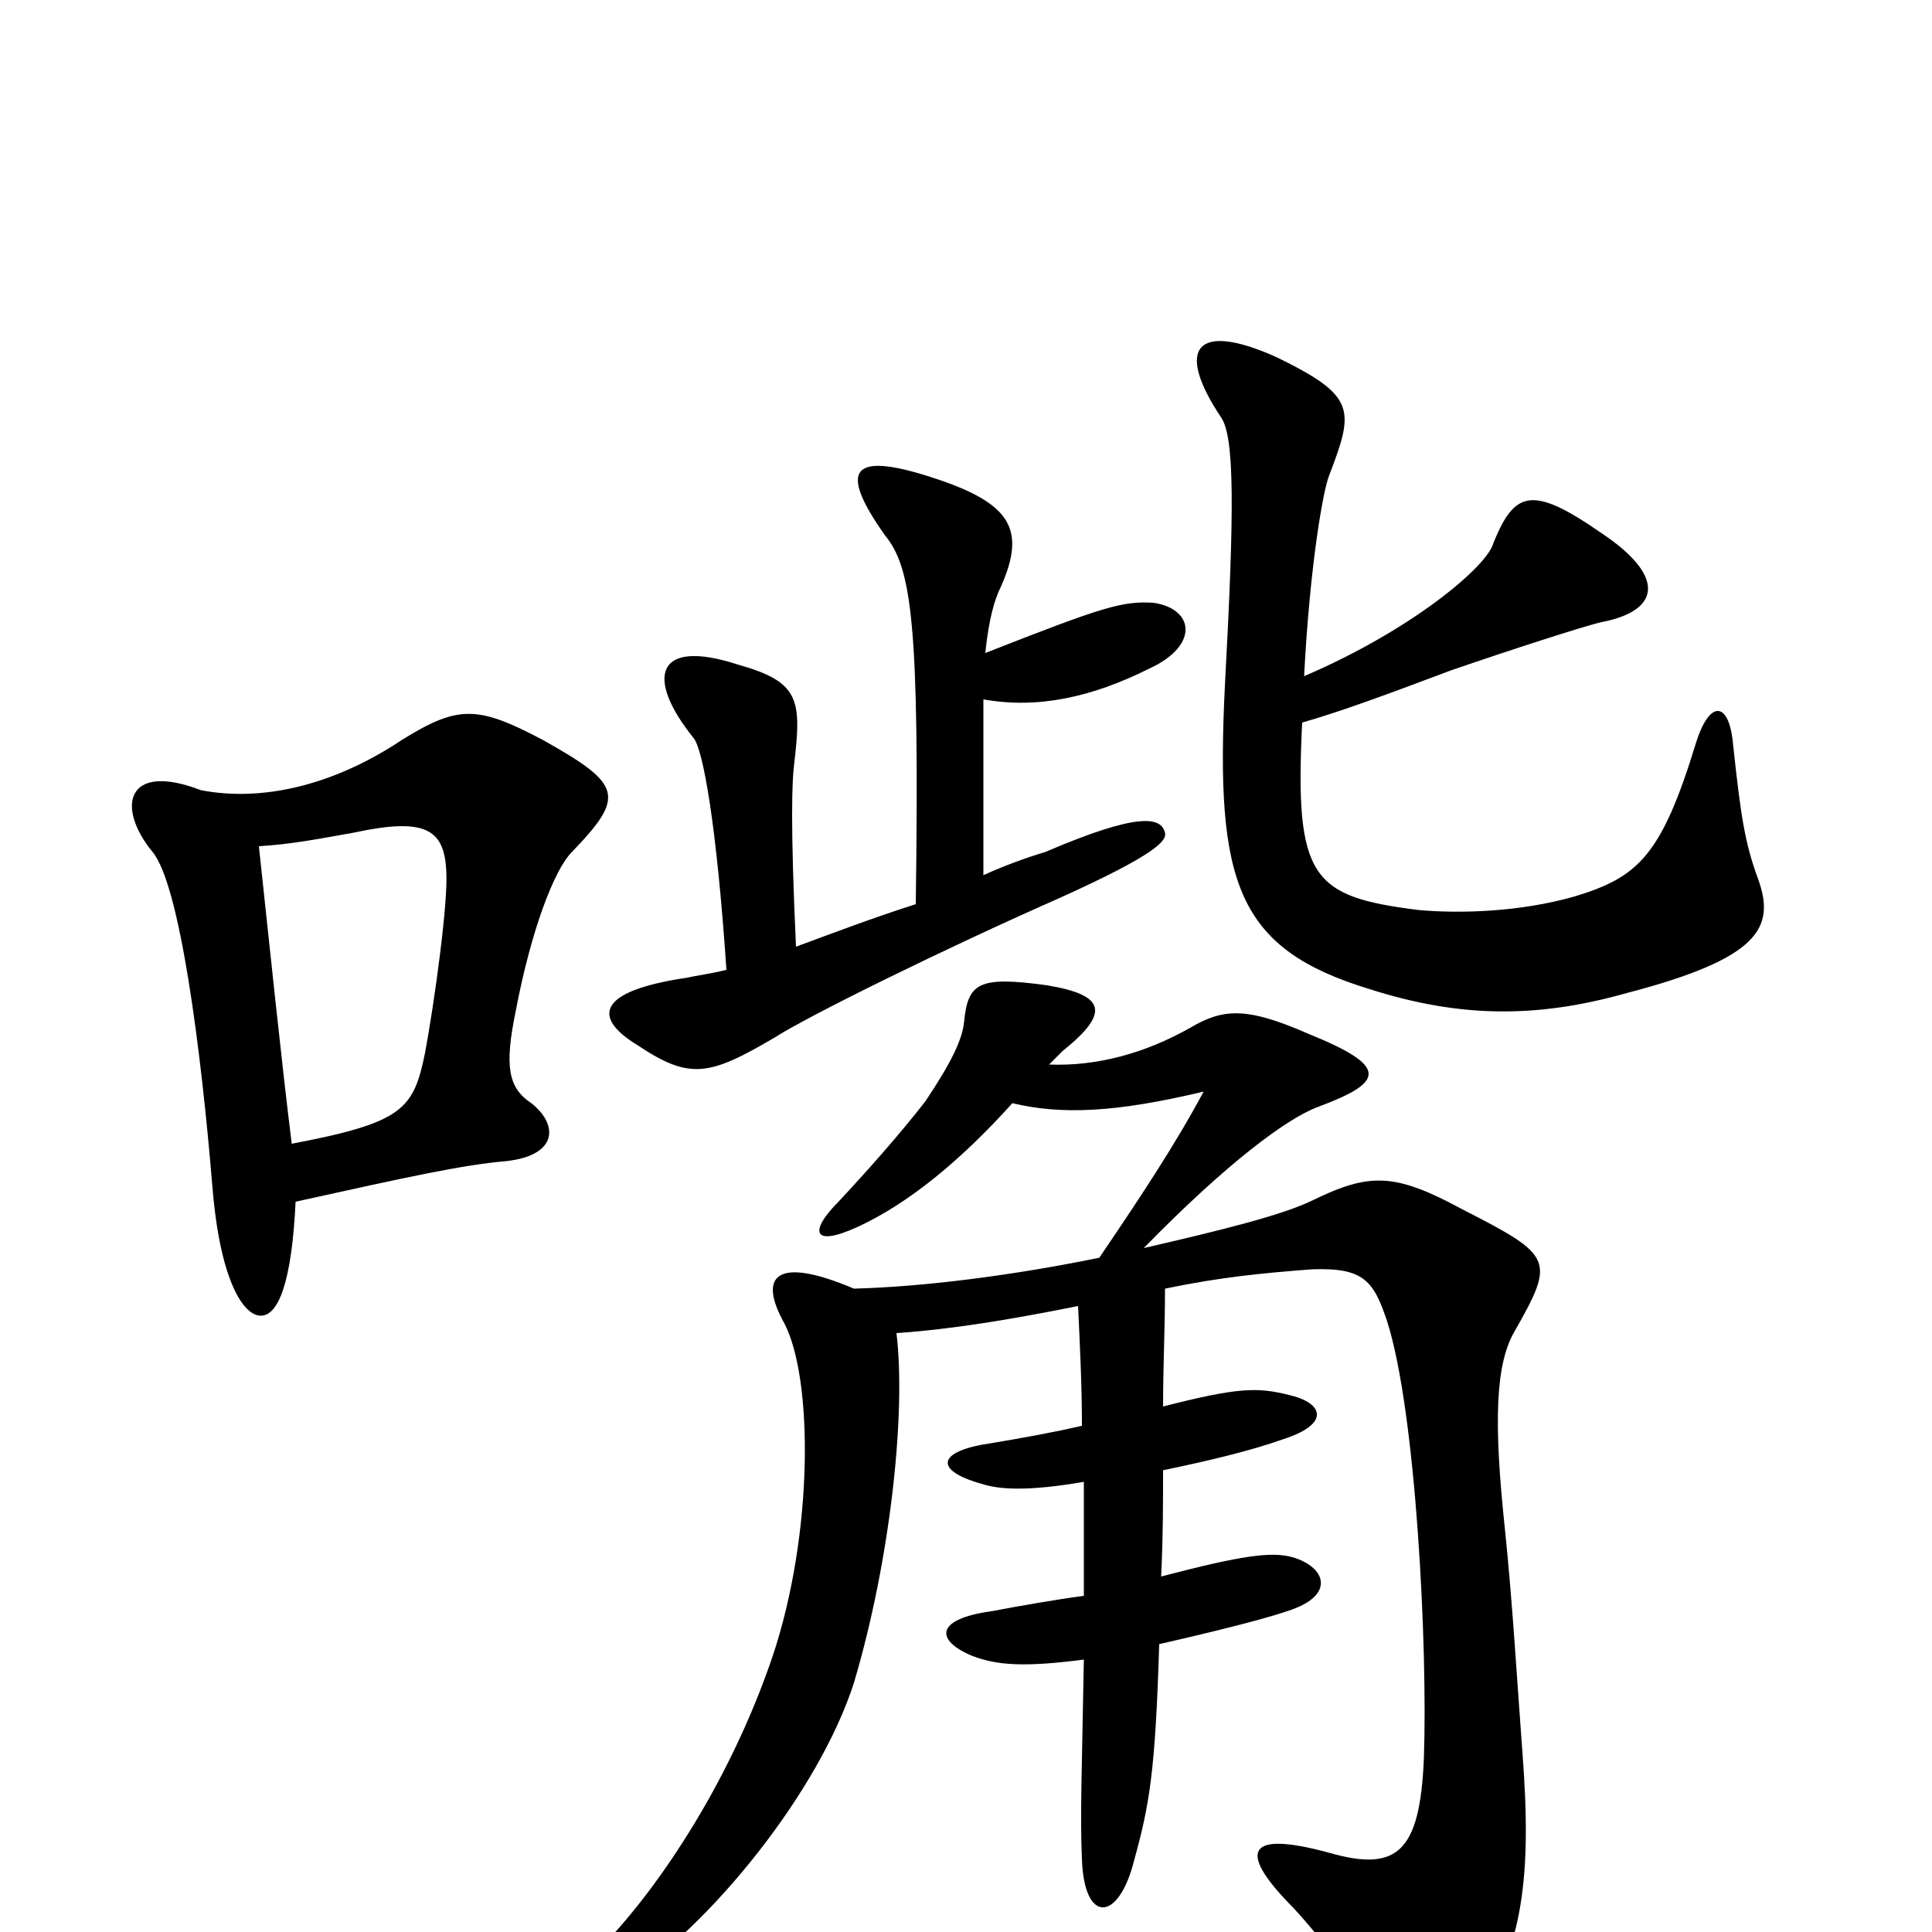 <svg xmlns="http://www.w3.org/2000/svg" viewBox="0 -1000 1000 1000">
	<path fill="#000000" d="M910 -545C903 -564 901 -578 897 -615C895 -637 885 -638 878 -616C860 -557 848 -546 815 -536C787 -528 756 -527 734 -529C679 -536 670 -545 674 -626C695 -632 719 -641 751 -653C780 -663 820 -676 829 -678C860 -684 862 -702 829 -724C793 -749 784 -746 773 -719C770 -707 731 -674 675 -650C678 -708 685 -747 688 -754C701 -788 702 -795 661 -815C619 -834 608 -820 632 -784C639 -774 639 -737 634 -645C629 -543 640 -509 709 -488C756 -473 796 -473 842 -486C911 -504 919 -520 910 -545ZM603 -569C601 -577 590 -580 541 -559C531 -556 520 -552 509 -547V-638C537 -633 565 -639 595 -654C621 -666 618 -685 597 -688C581 -689 571 -686 510 -662C511 -672 513 -685 517 -694C531 -724 525 -738 488 -751C439 -768 434 -757 458 -723C472 -706 476 -677 474 -532C452 -525 431 -517 412 -510C409 -575 410 -596 411 -604C415 -638 414 -647 382 -656C339 -670 334 -649 359 -618C364 -612 371 -572 376 -498C368 -496 360 -495 356 -494C308 -487 307 -473 330 -459C357 -441 367 -443 401 -463C418 -474 489 -509 548 -535C599 -558 604 -565 603 -569ZM296 -559C324 -588 322 -594 281 -617C247 -635 237 -635 208 -617C172 -593 135 -585 104 -591C65 -606 60 -582 79 -559C93 -542 104 -458 110 -385C114 -337 126 -319 135 -319C144 -319 151 -336 153 -378C212 -391 239 -397 262 -399C289 -402 289 -418 275 -429C263 -437 261 -448 267 -477C275 -519 287 -550 296 -559ZM788 -93C785 -133 783 -169 779 -208C773 -264 774 -294 784 -311C805 -348 804 -350 757 -374C722 -393 709 -393 680 -379C664 -371 631 -363 592 -354C635 -398 666 -421 682 -427C717 -440 719 -448 677 -465C645 -479 633 -478 616 -468C593 -455 568 -448 543 -449C546 -452 548 -454 550 -456C575 -476 572 -485 542 -490C506 -495 501 -491 499 -471C498 -462 493 -451 479 -430C465 -412 448 -393 434 -378C419 -363 420 -354 444 -365C470 -377 497 -399 524 -429C549 -423 577 -424 623 -435C608 -407 590 -380 569 -349C525 -340 479 -334 442 -333C402 -350 392 -340 406 -315C421 -286 421 -206 400 -143C377 -75 338 -19 310 9C288 31 293 45 321 27C368 -3 424 -73 442 -129C461 -193 469 -269 464 -310C493 -312 523 -317 558 -324C559 -303 560 -283 560 -262C547 -259 531 -256 513 -253C485 -249 483 -239 508 -232C517 -229 532 -228 561 -233C561 -214 561 -195 561 -174C546 -172 529 -169 513 -166C484 -162 484 -151 503 -143C516 -138 530 -137 561 -141C560 -84 559 -60 560 -38C561 -4 579 -5 587 -37C595 -66 598 -83 600 -149C635 -157 658 -163 669 -167C691 -175 686 -189 669 -194C658 -197 643 -195 601 -184C602 -204 602 -222 602 -239C626 -244 647 -249 664 -255C689 -263 685 -274 667 -278C651 -282 641 -282 602 -272C602 -293 603 -312 603 -333C632 -339 653 -341 679 -343C706 -344 711 -337 718 -316C733 -269 739 -147 737 -90C735 -41 723 -31 688 -41C644 -53 642 -41 667 -15C679 -3 705 30 712 45C729 77 743 76 765 43C788 7 793 -28 788 -93ZM231 -549C232 -533 225 -482 220 -455C214 -426 209 -419 151 -408C146 -448 140 -506 134 -562C151 -563 166 -566 183 -569C220 -577 230 -571 231 -549Z"/>
</svg>